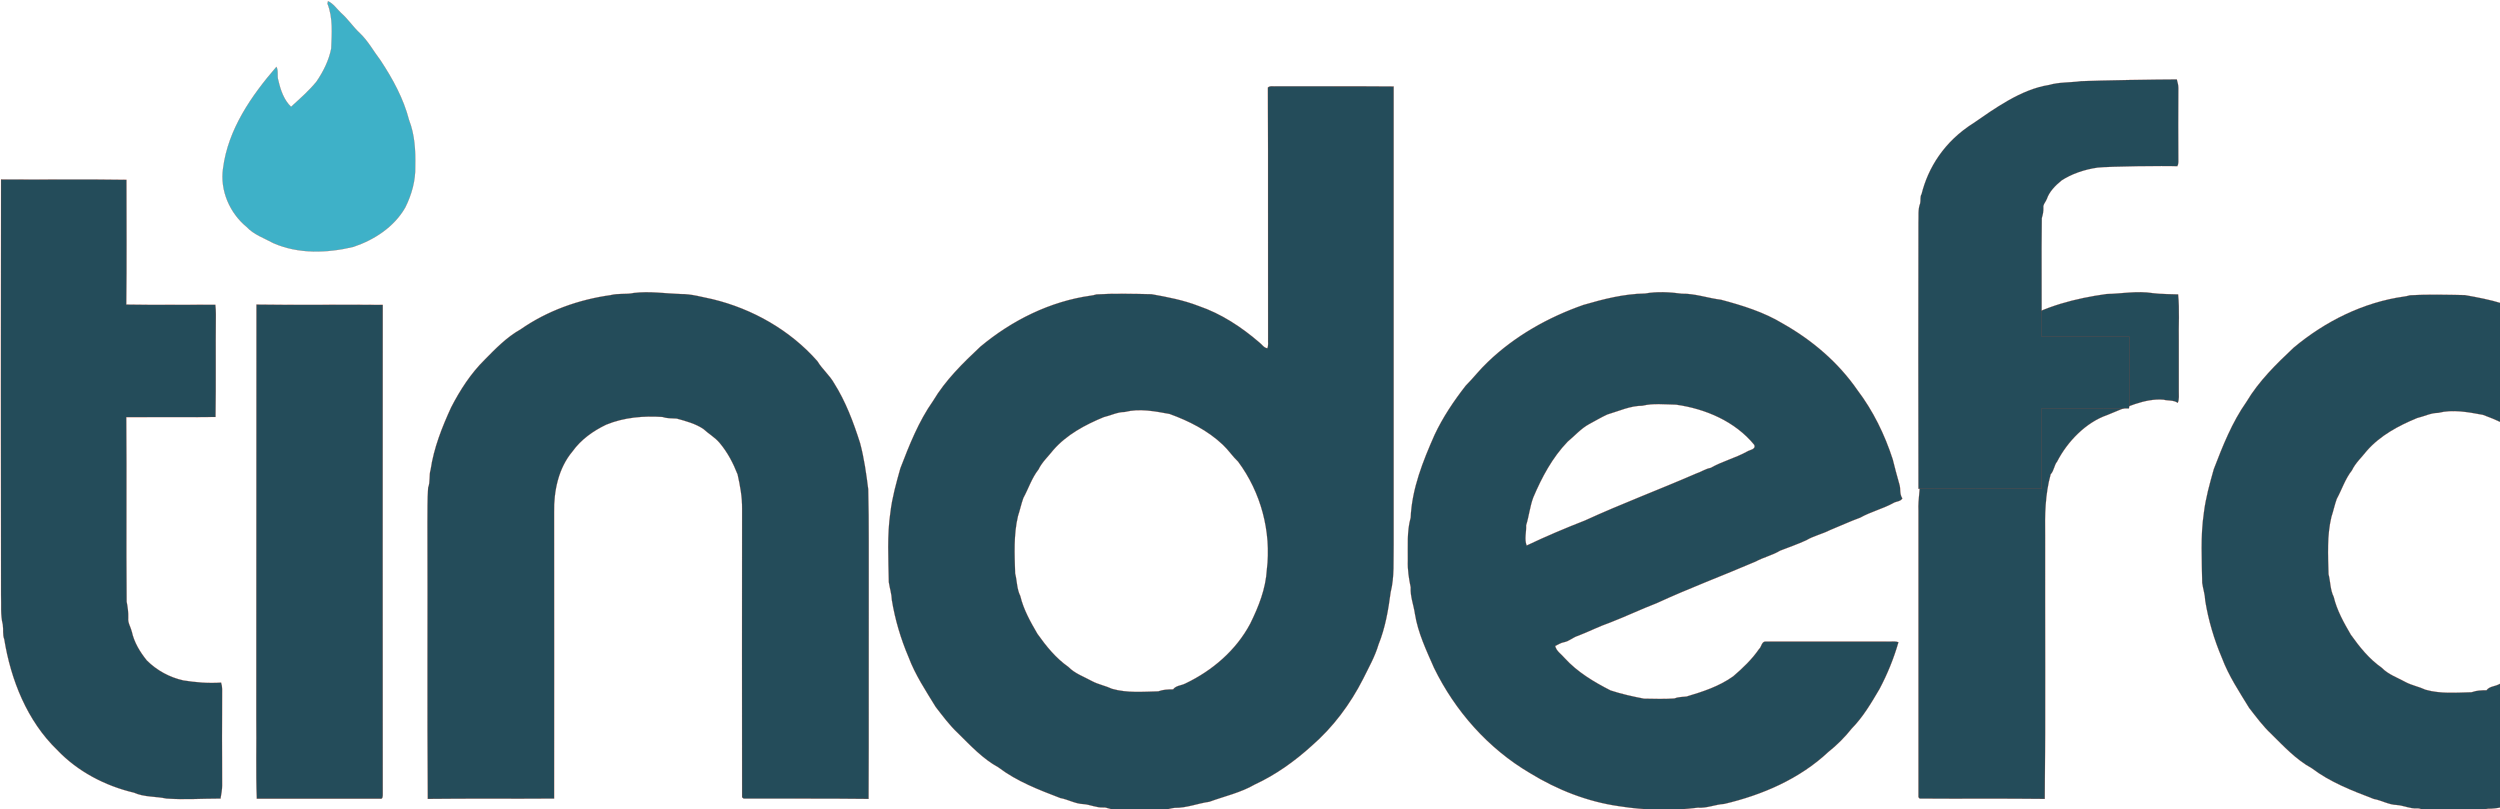 <?xml version="1.0" encoding="UTF-8" standalone="no"?>
<svg
   xmlns:dc="http://purl.org/dc/elements/1.1/"
   xmlns:cc="http://creativecommons.org/ns#"
   xmlns:rdf="http://www.w3.org/1999/02/22-rdf-syntax-ns#"
   xmlns:svg="http://www.w3.org/2000/svg"
   xmlns="http://www.w3.org/2000/svg"
   xmlns:sodipodi="http://sodipodi.sourceforge.net/DTD/sodipodi-0.dtd"
   xmlns:inkscape="http://www.inkscape.org/namespaces/inkscape"
   width="2471.239"
   height="800"
   viewBox="25.278 135.433 1233.996 399.315"
   version="1.1"
   id="svg4"
   sodipodi:docname="TINDEFC.svg"
   inkscape:version="0.92.4 5da689c313, 2019-01-14">
  <defs
     id="defs8" />
  <sodipodi:namedview
     pagecolor="#ffffff"
     bordercolor="#666666"
     borderopacity="1"
     objecttolerance="10"
     gridtolerance="10"
     guidetolerance="10"
     inkscape:pageopacity="0"
     inkscape:pageshadow="2"
     inkscape:window-width="1920"
     inkscape:window-height="1023"
     id="namedview6"
     showgrid="false"
     inkscape:zoom="0.10436896"
     inkscape:cx="3993.9298"
     inkscape:cy="-2616.955"
     inkscape:window-x="0"
     inkscape:window-y="28"
     inkscape:window-maximized="1"
     inkscape:current-layer="svg4" />
  <g
     id="g975"
     transform="matrix(0.994,0,0,0.994,-894.503,-1053.252)">
    <path
       sodipodi:nodetypes="cccccccccccccccccccccccccccccccccccccccccccccccccccccccccscccccccccccccccccccccccccccccccccccccccccccccccccccccccccccccccccccccccccccccccccccccccccccccccccccccccccccccccccccccccccccccccccccccccccccccc"
       style="fill:#244c5a;fill-opacity:1;stroke:#df4723;stroke-width:0.083"
       inkscape:connector-curvature="0"
       id="path2-5"
       d="m 925.838,1284.881 c 20.739,0.177 41.567,-0.177 62.307,0.177 0,20.651 0.176,41.301 -0.089,61.952 14.713,0.266 29.425,0.089 44.226,0.089 0.177,1.595 0.266,3.191 0.266,4.786 -0.177,17.017 0.089,33.945 -0.177,50.962 -14.801,0.177 -29.514,0 -44.315,0.089 0.266,30.577 -0.089,61.066 0.177,91.643 0.532,2.659 0.886,5.318 0.798,8.065 -0.267,2.482 1.24,4.521 1.773,6.824 1.152,5.318 4.077,10.104 7.444,14.27 4.964,4.963 11.345,8.42 18.169,9.926 6.204,0.976 12.408,1.507 18.702,1.063 0.354,1.064 0.532,2.127 0.532,3.279 -0.089,15.953 -0.089,31.907 0,47.771 0,2.216 -0.443,4.431 -0.798,6.558 -8.952,0 -17.902,0.62 -26.855,0 -5.318,-1.152 -10.989,-0.62 -16.13,-2.925 -14.269,-3.368 -27.918,-10.458 -38.111,-21.182 -14.978,-14.446 -23.044,-34.831 -26.323,-55.038 -0.886,-2.216 -0.355,-4.786 -0.71,-7.179 -1.24,-4.875 -0.709,-10.016 -0.886,-14.978 -0.088,-68.688 -0.088,-137.464 9e-4,-206.152 z m 302.758,57.432 c 3.721,-0.975 7.71,-0.266 11.432,-1.063 7.799,-0.975 15.51,0.266 23.221,0.532 5.406,-0.089 10.636,1.507 15.953,2.57 19.764,4.786 38.465,15.333 52.026,30.754 2.393,3.988 6.027,6.913 8.33,10.99 5.761,9.129 9.573,19.321 12.851,29.602 2.039,7.534 3.102,15.333 4.078,23.044 0.443,17.105 0.177,34.3 0.266,51.405 -0.089,34.122 0.089,68.245 -0.089,102.367 -20.739,-0.266 -41.39,-0.089 -62.041,-0.177 -0.177,-0.089 -0.62,-0.443 -0.798,-0.62 -0.089,-47.77 0,-95.543 0,-143.225 0.089,-5.849 -0.975,-11.522 -2.216,-17.105 -2.216,-5.672 -5.052,-11.079 -8.952,-15.688 -2.305,-2.748 -5.495,-4.52 -8.066,-6.913 -3.988,-2.659 -8.686,-3.9 -13.205,-5.141 -2.393,-0.177 -4.786,0 -7.002,-0.798 -9.483,-0.62 -19.144,0.177 -28.007,3.811 -6.471,3.102 -12.498,7.356 -16.751,13.294 -7.002,8.331 -9.306,19.676 -9.129,30.311 0,47.328 0.089,94.745 0,142.073 -20.918,0.177 -41.833,-0.089 -62.75,0.177 -0.354,-45.644 0,-91.377 -0.177,-137.021 0.089,-5.851 -0.089,-11.699 0.355,-17.55 1.152,-2.925 0.354,-6.114 1.24,-8.951 1.595,-10.813 5.672,-21.094 10.192,-30.932 4.431,-8.597 9.749,-16.84 16.662,-23.664 5.407,-5.495 10.99,-11.256 17.815,-15.067 13.207,-9.217 28.805,-14.8 44.759,-17.016 z m 742.715,-0.532 c 7.71,-0.177 15.333,-1.684 23.044,-0.443 4.165,0.532 8.42,0.443 12.585,0.62 0.798,7.711 0.177,15.51 0.354,23.221 v 24.824 c 0,1.95 0.266,3.988 -0.532,5.85 -2.039,-1.506 -4.786,-0.975 -7.09,-1.595 -9.396,-0.797 -19.055,4.072 -27.918,7.617 -10.547,3.634 -19.765,13.115 -24.906,23.13 -1.507,1.861 -1.507,4.52 -3.191,6.293 -2.748,9.927 -2.925,20.296 -2.748,30.488 -0.089,43.606 0.267,87.123 -0.176,130.728 -20.651,-0.266 -41.39,0 -62.13,-0.177 -0.177,-0.177 -0.443,-0.532 -0.62,-0.709 v -142.25 c -0.266,-5.938 1.063,-11.699 0.976,-17.549 1.418,-2.836 1.064,-6.115 1.95,-9.04 4.431,-22.423 16.219,-43.606 34.122,-58.052 3.456,-3.9 8.42,-5.761 12.497,-8.863 13.207,-8.066 28.541,-11.966 43.785,-14.093 z m -918.644,5.229 c 20.916,0.354 41.833,-0.089 62.75,0.177 0,81.096 -0.089,162.102 0,243.111 0,0.798 0,2.393 -1.241,2.127 h -61.331 c -0.533,-13.383 -0.09,-26.855 -0.267,-40.238 0.089,-68.333 0,-136.755 0.089,-205.177 z m 656.301,164.496 c 5.318,-2.038 10.458,-4.697 15.864,-6.558 7.799,-3.013 15.422,-6.647 23.221,-9.661 16.131,-7.444 32.793,-13.648 49.101,-20.651 3.899,-2.127 8.33,-3.102 12.141,-5.406 4.343,-1.684 8.687,-3.192 12.941,-5.141 3.723,-2.216 7.977,-3.102 11.788,-5.051 5.052,-2.039 9.927,-4.343 15.067,-6.204 5.229,-2.926 11.079,-4.343 16.308,-7.18 1.418,-0.975 3.721,-0.709 4.608,-2.393 -1.506,-2.126 -0.709,-4.785 -1.506,-7.09 -1.153,-4.165 -2.305,-8.242 -3.279,-12.319 -3.988,-12.319 -9.749,-24.107 -17.549,-34.388 -9.483,-13.738 -22.512,-24.816 -36.959,-32.97 -9.483,-5.761 -20.119,-9.04 -30.754,-11.876 -6.559,-0.798 -12.851,-3.102 -19.498,-3.013 -6.027,-0.798 -12.231,-1.152 -18.169,-0.089 -10.547,0.177 -20.651,2.748 -30.666,5.672 -17.46,6.115 -34.034,15.421 -47.417,28.273 -3.988,3.722 -7.268,8.065 -11.079,11.876 -5.938,7.622 -11.345,15.687 -15.421,24.373 -5.761,13.029 -11.256,26.677 -11.876,41.124 -1.949,6.913 -1.329,14.181 -1.418,21.271 -0.177,4.52 0.532,8.951 1.418,13.294 -0.266,4.608 1.507,8.863 2.127,13.294 1.507,9.395 5.672,18.079 9.483,26.765 10.458,21.448 26.942,40.06 47.594,52.203 13.56,8.331 28.627,14.269 44.403,16.485 12.851,2.039 26.057,2.393 38.997,0.71 4.431,0.354 8.686,-1.596 13.117,-1.862 18.878,-4.431 37.402,-12.408 51.671,-25.791 4.255,-3.368 8.243,-7.356 11.611,-11.611 5.671,-5.761 9.749,-12.762 13.826,-19.675 3.9,-7.357 7.09,-15.156 9.396,-23.221 -1.241,-0.533 -2.659,-0.354 -3.9,-0.354 -20.739,0.09 -41.39,-0.089 -62.129,0 -1.95,0 -1.95,2.659 -3.192,3.722 -3.545,5.141 -8.065,9.483 -12.851,13.56 -6.913,4.964 -15.067,7.623 -23.132,10.015 -2.127,0.267 -4.166,0.177 -6.115,0.976 -4.963,0.354 -10.015,0.177 -15.067,0.089 -5.584,-1.063 -11.167,-2.304 -16.574,-4.077 -8.33,-4.254 -16.485,-9.129 -22.777,-16.043 -1.596,-1.949 -4.166,-3.456 -4.698,-6.027 1.419,-0.62 2.748,-1.595 4.343,-1.861 2.57,-0.443 4.519,-2.482 7.002,-3.191 z m -25.526,-44.846 c -1.24,-3.102 -0.089,-6.736 -0.266,-10.015 1.419,-4.521 1.862,-9.306 3.545,-13.827 4.254,-10.015 9.483,-19.852 17.105,-27.741 3.545,-2.925 6.559,-6.47 10.636,-8.686 3.013,-1.595 5.938,-3.368 9.04,-4.786 5.761,-1.683 11.345,-4.342 17.372,-4.342 5.494,-1.329 11.167,-0.62 16.75,-0.533 14.624,2.039 29.337,8.331 38.82,19.942 0.976,2.305 -2.304,2.482 -3.634,3.369 -5.761,3.191 -12.231,4.785 -17.992,8.065 -2.57,0.443 -4.786,2.038 -7.268,2.836 -18.346,7.977 -37.047,14.977 -55.216,23.309 -9.748,3.811 -19.409,7.888 -28.893,12.408 z m -66.029,-227.955 c -19.409,-0.177 -38.82,0 -58.229,-0.089 -1.419,0.177 -3.102,-0.443 -4.255,0.62 0.177,41.656 0,83.4 0.089,125.056 -0.089,1.507 0.266,3.013 -0.355,4.431 -1.772,-0.266 -2.659,-1.95 -3.988,-2.925 -8.951,-7.711 -18.966,-14.269 -30.134,-18.08 -7.534,-2.925 -15.421,-4.431 -23.397,-5.85 -9.04,-0.177 -18.169,-0.443 -27.299,0.089 -0.975,0.266 -1.861,0.532 -2.835,0.62 -20.296,2.836 -39.264,12.319 -54.862,25.348 -8.686,8.154 -17.371,16.662 -23.487,26.943 -7.179,10.192 -11.788,21.892 -16.219,33.413 -2.038,7.268 -4.078,14.447 -4.964,21.892 -1.684,11.433 -0.975,23.132 -0.798,34.654 0.443,3.013 1.418,5.85 1.507,8.863 1.595,9.749 4.431,19.321 8.33,28.45 3.279,8.774 8.597,16.751 13.472,24.728 3.457,4.431 6.824,9.04 10.99,12.94 6.204,6.115 12.319,12.763 20.118,17.017 9.217,7.002 20.119,11.168 30.754,15.244 3.9,0.709 7.534,2.925 11.522,3.013 3.368,0.266 6.47,1.861 9.839,1.683 1.773,-0.177 3.368,1.064 5.228,0.886 8.597,0.266 17.283,0.266 25.88,0 1.418,0 2.836,-0.62 4.343,-0.709 5.937,0.089 11.432,-2.216 17.193,-3.013 7.534,-2.748 15.6,-4.52 22.601,-8.596 10.37,-4.786 19.764,-11.522 28.184,-19.145 10.636,-9.217 19.233,-20.738 25.614,-33.325 2.748,-5.584 5.849,-10.99 7.622,-17.017 3.369,-8.331 4.875,-17.194 6.028,-25.968 1.949,-7.711 1.329,-15.776 1.506,-23.753 0,-75.777 0,-151.555 0,-227.422 z m -63.015,240.009 c -0.532,9.396 -4.077,18.346 -8.242,26.766 -7.002,13.206 -18.79,23.309 -32.173,29.691 -2.039,1.064 -4.698,0.976 -6.115,2.925 -2.482,0 -4.963,0.09 -7.356,0.976 -7.623,0.177 -15.51,0.886 -22.955,-1.241 -3.191,-1.507 -6.736,-2.126 -9.927,-3.811 -3.988,-2.216 -8.508,-3.723 -11.788,-7.09 -6.204,-4.343 -10.989,-10.281 -15.333,-16.396 -3.457,-5.938 -6.913,-12.054 -8.508,-18.789 -1.773,-3.545 -1.596,-7.534 -2.57,-11.256 -0.266,-9.482 -0.798,-19.232 1.418,-28.45 0.976,-2.925 1.596,-6.027 2.659,-8.952 2.57,-4.698 4.166,-9.927 7.534,-14.181 1.773,-3.722 4.875,-6.471 7.357,-9.661 6.647,-7.622 15.776,-12.497 24.993,-16.308 3.457,-0.797 6.824,-2.569 10.459,-2.569 7.356,-1.862 14.977,-0.354 22.246,0.975 9.572,3.457 19.055,8.243 26.5,15.333 2.748,2.57 4.785,5.761 7.534,8.331 11.344,15.242 16.572,34.83 14.268,53.708 z" />
    <path
       sodipodi:nodetypes="cccccccccccccccccccccccc"
       id="path2-3-3"
       d="m 1877.974,1438.51 c 20.371,-0.114 40.828,0.114 61.2,-0.114 0,-13.239 0.173,-26.479 -0.089,-39.718 14.452,-0.17 28.902,-0.057 43.44,-0.057 0.174,-1.023 0.261,-2.046 0.261,-3.068 -0.174,-10.91 0.088,-21.762 -0.174,-32.672 -14.538,-0.114 -28.989,0 -43.527,-0.057 0.261,-19.603 -0.088,-39.15 0.174,-58.753 0.522,-1.705 0.871,-3.409 0.784,-5.171 -0.262,-1.592 1.218,-2.898 1.741,-4.375 1.132,-3.409 4.005,-6.478 7.312,-9.149 4.876,-3.182 11.143,-5.398 17.846,-6.363 6.094,-0.626 33.431,-0.966 39.612,-0.682 0.347,-0.682 0.522,-1.364 0.522,-2.102 -0.087,-10.228 -0.087,-26.651 0,-36.822 0,-1.421 -0.435,-2.841 -0.783,-4.204 -8.793,0 -38.827,0.487 -47.621,0.885 -5.223,0.739 -10.794,0.398 -15.844,1.875 -14.016,2.159 -27.422,12.016 -37.433,18.891 -14.712,9.261 -22.634,22.33 -25.855,35.285 -0.87,1.421 -0.348,3.068 -0.697,4.603 -1.218,3.125 -0.696,6.421 -0.871,9.603 -0.087,44.036 -0.087,88.129 0,132.165 z"
       style="fill:#244c5a;fill-opacity:1;stroke:#df4723;stroke-width:0.066"
       inkscape:connector-curvature="0" />
    <path
       inkscape:connector-curvature="0"
       id="path2-6-5"
       d="m 2135.74,1342.092 c -4.553,-0.022 -9.118,0.045 -13.683,0.31 -0.975,0.266 -1.861,0.531 -2.835,0.62 -20.296,2.836 -39.265,12.319 -54.863,25.348 -8.686,8.154 -17.371,16.663 -23.486,26.944 -7.179,10.192 -11.788,21.891 -16.219,33.413 -2.038,7.268 -4.077,14.447 -4.964,21.892 -1.684,11.433 -0.976,23.132 -0.798,34.654 0.443,3.013 1.418,5.85 1.507,8.863 1.595,9.749 4.431,19.321 8.33,28.45 3.279,8.774 8.597,16.752 13.472,24.728 3.457,4.431 6.825,9.04 10.991,12.94 6.204,6.115 12.318,12.763 20.118,17.017 9.217,7.002 20.119,11.168 30.754,15.244 3.9,0.709 7.534,2.925 11.522,3.014 3.368,0.266 6.469,1.86 9.838,1.682 1.772,-0.177 3.368,1.064 5.228,0.887 8.597,0.266 17.283,0.266 25.88,0 1.418,0 2.836,-0.621 4.343,-0.709 2.317,0.034 4.566,-0.299 6.79,-0.761 v -61.746 c -0.489,0.246 -0.977,0.497 -1.471,0.733 -2.039,1.063 -4.698,0.976 -6.115,2.925 -2.482,0 -4.963,0.09 -7.356,0.976 -7.623,0.177 -15.511,0.886 -22.956,-1.241 -3.191,-1.507 -6.736,-2.126 -9.926,-3.811 -3.989,-2.216 -8.508,-3.723 -11.787,-7.09 -6.204,-4.343 -10.99,-10.281 -15.334,-16.397 -3.457,-5.938 -6.912,-12.054 -8.508,-18.789 -1.773,-3.545 -1.596,-7.533 -2.57,-11.256 -0.266,-9.482 -0.798,-19.232 1.417,-28.45 0.976,-2.925 1.597,-6.028 2.659,-8.952 2.57,-4.698 4.166,-9.925 7.534,-14.18 1.772,-3.723 4.874,-6.472 7.356,-9.662 6.647,-7.622 15.776,-12.496 24.993,-16.308 3.457,-0.797 6.824,-2.569 10.459,-2.569 7.356,-1.862 14.978,-0.354 22.246,0.975 3.153,1.139 6.294,2.425 9.357,3.887 v -59.266 c -5.967,-1.833 -12.111,-2.991 -18.31,-4.093 -4.52,-0.089 -9.062,-0.2 -13.615,-0.222 z"
       style="fill:#244c5a;fill-opacity:1;stroke:#df4723;stroke-width:0.083" />
    <path
       sodipodi:nodetypes="cccccccccccccccccc"
       style="fill:#3eb1c8;fill-opacity:1;stroke:#df4723;stroke-width:0.083"
       inkscape:connector-curvature="0"
       id="path2-7-6"
       d="m 1088.207,1196.341 c 2.659,1.241 4.343,3.811 6.47,5.85 3.457,3.013 6.028,7.002 9.396,10.104 4.166,3.988 6.824,9.04 10.281,13.56 6.027,9.129 11.345,18.878 14.092,29.514 2.836,7.268 3.279,15.156 3.102,22.955 0.177,7.09 -1.773,14.092 -4.964,20.473 -5.494,9.661 -15.421,16.131 -25.791,19.587 -12.94,3.102 -27.209,3.634 -39.706,-1.861 -4.521,-2.482 -9.661,-4.166 -13.294,-8.065 -8.42,-6.913 -13.294,-18.169 -11.699,-29.07 2.482,-19.41 14.092,-36.072 26.5,-50.43 1.152,2.127 0.176,4.609 0.975,6.824 1.064,4.697 2.748,9.661 6.293,13.028 4.343,-3.988 8.953,-7.977 12.675,-12.585 3.368,-4.963 6.114,-10.458 7.267,-16.308 0.267,-7.445 0.976,-15.244 -1.861,-22.335 z" />
  </g>
  <g
     id="g981"
     transform="translate(0,-53.929)">
    <path
       sodipodi:nodetypes="cccccccccccccccccccccccccccccccccccccccccccccccccccccccccscccccccccccccccccccccccccccccccccccccccccccccccccccccccccccccccccccccccccccccccccccccccccccccccccccccccccccccccccccccccccccccccccccccccccccccc"
       style="fill:#3eb1c8;fill-opacity:1;stroke:#df4723;stroke-width:0.083"
       inkscape:connector-curvature="0"
       id="path2-2"
       d="m 1044.611,2280.461 c 20.739,0.177 41.567,-0.177 62.307,0.177 0,20.651 0.176,41.301 -0.09,61.952 14.713,0.266 29.425,0.089 44.226,0.089 0.177,1.595 0.266,3.191 0.266,4.786 -0.177,17.017 0.089,33.945 -0.177,50.962 -14.801,0.177 -29.514,0 -44.315,0.089 0.266,30.577 -0.089,61.066 0.177,91.643 0.532,2.659 0.886,5.318 0.798,8.065 -0.267,2.482 1.24,4.521 1.773,6.824 1.152,5.318 4.077,10.104 7.444,14.27 4.964,4.963 11.345,8.42 18.169,9.926 6.204,0.976 12.408,1.507 18.702,1.064 0.354,1.064 0.532,2.127 0.532,3.279 -0.089,15.953 -0.089,31.907 0,47.771 0,2.216 -0.443,4.431 -0.798,6.558 -8.952,0 -17.902,0.62 -26.855,0 -5.318,-1.152 -10.989,-0.621 -16.131,-2.925 -14.269,-3.368 -27.918,-10.458 -38.111,-21.182 -14.978,-14.446 -23.044,-34.831 -26.323,-55.038 -0.886,-2.216 -0.354,-4.786 -0.71,-7.179 -1.24,-4.875 -0.709,-10.016 -0.886,-14.978 -0.088,-68.688 -0.088,-137.464 8e-4,-206.152 z m 302.758,57.432 c 3.721,-0.975 7.71,-0.266 11.432,-1.064 7.799,-0.975 15.51,0.266 23.221,0.532 5.406,-0.089 10.636,1.507 15.953,2.57 19.764,4.786 38.465,15.333 52.026,30.754 2.393,3.988 6.027,6.913 8.33,10.99 5.761,9.129 9.573,19.321 12.851,29.602 2.039,7.534 3.102,15.333 4.078,23.044 0.443,17.105 0.177,34.3 0.266,51.405 -0.089,34.122 0.089,68.245 -0.089,102.367 -20.739,-0.266 -41.39,-0.089 -62.041,-0.177 -0.177,-0.089 -0.62,-0.443 -0.798,-0.62 -0.089,-47.77 0,-95.543 0,-143.225 0.089,-5.85 -0.975,-11.522 -2.216,-17.105 -2.216,-5.672 -5.052,-11.079 -8.952,-15.687 -2.305,-2.748 -5.495,-4.52 -8.066,-6.913 -3.988,-2.659 -8.686,-3.9 -13.205,-5.141 -2.393,-0.177 -4.786,0 -7.002,-0.798 -9.483,-0.62 -19.144,0.177 -28.007,3.811 -6.471,3.102 -12.498,7.356 -16.751,13.294 -7.002,8.331 -9.306,19.676 -9.129,30.311 0,47.328 0.089,94.745 0,142.073 -20.918,0.177 -41.833,-0.089 -62.75,0.177 -0.354,-45.644 0,-91.377 -0.177,-137.021 0.089,-5.85 -0.089,-11.699 0.354,-17.549 1.152,-2.925 0.354,-6.115 1.24,-8.952 1.595,-10.813 5.672,-21.094 10.192,-30.932 4.431,-8.597 9.749,-16.84 16.662,-23.664 5.407,-5.495 10.99,-11.256 17.815,-15.067 13.207,-9.217 28.805,-14.8 44.759,-17.016 z m 742.715,-0.532 c 7.71,-0.177 15.333,-1.684 23.044,-0.443 4.165,0.532 8.42,0.443 12.585,0.62 0.798,7.711 0.177,15.51 0.354,23.221 v 24.824 c 0,1.95 0.266,3.988 -0.532,5.849 -2.039,-1.506 -4.786,-0.975 -7.09,-1.595 -9.396,-0.797 -19.055,4.072 -27.918,7.617 -10.547,3.634 -19.765,13.115 -24.906,23.13 -1.507,1.861 -1.507,4.52 -3.191,6.293 -2.748,9.927 -2.925,20.296 -2.748,30.488 -0.089,43.606 0.267,87.123 -0.176,130.728 -20.651,-0.266 -41.39,0 -62.13,-0.177 -0.177,-0.177 -0.443,-0.532 -0.62,-0.709 v -142.25 c -0.266,-5.938 1.063,-11.699 0.976,-17.549 1.418,-2.836 1.063,-6.115 1.95,-9.04 4.431,-22.423 16.219,-43.606 34.122,-58.052 3.456,-3.9 8.42,-5.761 12.497,-8.863 13.207,-8.066 28.541,-11.966 43.785,-14.093 z m -918.644,5.229 c 20.916,0.355 41.833,-0.089 62.75,0.177 0,81.096 -0.089,162.102 0,243.111 0,0.798 0,2.393 -1.241,2.127 h -61.331 c -0.533,-13.383 -0.09,-26.855 -0.267,-40.238 0.089,-68.333 0,-136.755 0.089,-205.177 z m 656.301,164.496 c 5.318,-2.038 10.458,-4.697 15.864,-6.558 7.799,-3.013 15.421,-6.647 23.221,-9.661 16.131,-7.444 32.793,-13.648 49.101,-20.651 3.899,-2.127 8.33,-3.102 12.141,-5.406 4.343,-1.684 8.687,-3.192 12.941,-5.141 3.722,-2.216 7.977,-3.102 11.788,-5.051 5.052,-2.039 9.927,-4.343 15.067,-6.204 5.229,-2.926 11.079,-4.343 16.308,-7.18 1.418,-0.975 3.722,-0.709 4.608,-2.393 -1.506,-2.126 -0.709,-4.785 -1.506,-7.09 -1.153,-4.165 -2.305,-8.243 -3.279,-12.319 -3.988,-12.319 -9.749,-24.107 -17.549,-34.388 -9.483,-13.738 -22.512,-24.816 -36.958,-32.97 -9.483,-5.761 -20.119,-9.04 -30.754,-11.876 -6.559,-0.798 -12.851,-3.102 -19.498,-3.013 -6.027,-0.798 -12.231,-1.152 -18.169,-0.089 -10.547,0.177 -20.651,2.748 -30.666,5.672 -17.46,6.115 -34.034,15.421 -47.417,28.273 -3.988,3.723 -7.268,8.065 -11.079,11.876 -5.938,7.622 -11.345,15.687 -15.421,24.373 -5.761,13.028 -11.256,26.677 -11.876,41.124 -1.949,6.913 -1.329,14.181 -1.418,21.271 -0.177,4.52 0.532,8.952 1.418,13.294 -0.266,4.608 1.507,8.863 2.127,13.294 1.507,9.395 5.672,18.079 9.483,26.765 10.458,21.448 26.942,40.06 47.594,52.203 13.56,8.331 28.627,14.269 44.403,16.485 12.851,2.039 26.057,2.393 38.997,0.71 4.431,0.354 8.686,-1.596 13.117,-1.862 18.878,-4.431 37.402,-12.408 51.671,-25.791 4.255,-3.368 8.243,-7.356 11.611,-11.611 5.671,-5.761 9.749,-12.762 13.826,-19.675 3.9,-7.357 7.09,-15.156 9.396,-23.221 -1.241,-0.533 -2.659,-0.354 -3.9,-0.354 -20.739,0.09 -41.39,-0.089 -62.129,0 -1.95,0 -1.95,2.659 -3.192,3.722 -3.545,5.141 -8.065,9.483 -12.851,13.56 -6.913,4.964 -15.067,7.623 -23.132,10.015 -2.127,0.267 -4.166,0.177 -6.115,0.976 -4.963,0.354 -10.015,0.177 -15.067,0.089 -5.584,-1.064 -11.167,-2.304 -16.574,-4.077 -8.33,-4.254 -16.485,-9.129 -22.777,-16.043 -1.596,-1.949 -4.166,-3.456 -4.698,-6.027 1.419,-0.62 2.748,-1.595 4.343,-1.861 2.57,-0.443 4.519,-2.482 7.002,-3.191 z m -25.526,-44.846 c -1.24,-3.102 -0.089,-6.736 -0.266,-10.015 1.419,-4.521 1.862,-9.306 3.545,-13.827 4.254,-10.015 9.483,-19.852 17.105,-27.741 3.545,-2.925 6.559,-6.47 10.636,-8.686 3.013,-1.595 5.938,-3.368 9.04,-4.786 5.761,-1.683 11.345,-4.342 17.372,-4.342 5.494,-1.329 11.167,-0.62 16.75,-0.533 14.624,2.039 29.337,8.331 38.82,19.942 0.976,2.305 -2.304,2.482 -3.634,3.369 -5.761,3.191 -12.231,4.785 -17.992,8.065 -2.57,0.443 -4.786,2.038 -7.268,2.836 -18.346,7.977 -37.047,14.977 -55.216,23.31 -9.748,3.811 -19.409,7.888 -28.893,12.408 z m -66.029,-227.955 c -19.409,-0.177 -38.82,0 -58.229,-0.089 -1.419,0.177 -3.102,-0.443 -4.255,0.62 0.177,41.656 0,83.4 0.09,125.056 -0.09,1.507 0.266,3.013 -0.354,4.431 -1.773,-0.266 -2.659,-1.95 -3.988,-2.925 -8.951,-7.711 -18.966,-14.269 -30.134,-18.08 -7.534,-2.925 -15.421,-4.431 -23.397,-5.849 -9.04,-0.177 -18.169,-0.443 -27.299,0.089 -0.975,0.266 -1.861,0.532 -2.835,0.62 -20.296,2.836 -39.264,12.319 -54.862,25.348 -8.686,8.154 -17.371,16.662 -23.487,26.943 -7.179,10.192 -11.788,21.891 -16.219,33.413 -2.038,7.268 -4.078,14.447 -4.964,21.891 -1.684,11.433 -0.975,23.132 -0.798,34.654 0.443,3.013 1.418,5.849 1.507,8.863 1.595,9.749 4.431,19.321 8.33,28.45 3.279,8.774 8.597,16.751 13.472,24.728 3.457,4.431 6.824,9.04 10.99,12.94 6.204,6.115 12.319,12.763 20.118,17.017 9.217,7.002 20.119,11.168 30.754,15.244 3.9,0.709 7.534,2.925 11.522,3.013 3.368,0.266 6.47,1.861 9.839,1.683 1.773,-0.177 3.368,1.063 5.228,0.886 8.597,0.266 17.283,0.266 25.88,0 1.418,0 2.836,-0.62 4.343,-0.709 5.937,0.089 11.432,-2.216 17.193,-3.013 7.534,-2.748 15.6,-4.52 22.601,-8.596 10.37,-4.786 19.764,-11.522 28.184,-19.145 10.636,-9.216 19.233,-20.738 25.614,-33.325 2.747,-5.584 5.849,-10.99 7.622,-17.017 3.369,-8.331 4.875,-17.194 6.028,-25.968 1.949,-7.711 1.329,-15.776 1.506,-23.753 0,-75.777 0,-151.555 0,-227.422 z m -63.015,240.009 c -0.532,9.396 -4.077,18.346 -8.242,26.766 -7.002,13.206 -18.79,23.31 -32.173,29.691 -2.039,1.064 -4.698,0.976 -6.115,2.925 -2.482,0 -4.963,0.09 -7.356,0.976 -7.623,0.177 -15.51,0.886 -22.955,-1.241 -3.191,-1.507 -6.736,-2.126 -9.927,-3.811 -3.988,-2.216 -8.508,-3.722 -11.788,-7.09 -6.204,-4.343 -10.989,-10.281 -15.333,-16.396 -3.457,-5.938 -6.913,-12.054 -8.508,-18.789 -1.773,-3.545 -1.596,-7.534 -2.57,-11.256 -0.266,-9.482 -0.798,-19.232 1.418,-28.45 0.976,-2.925 1.596,-6.027 2.659,-8.951 2.57,-4.698 4.166,-9.927 7.534,-14.181 1.773,-3.723 4.875,-6.471 7.357,-9.661 6.647,-7.622 15.776,-12.497 24.992,-16.308 3.457,-0.797 6.824,-2.569 10.459,-2.569 7.356,-1.862 14.977,-0.355 22.246,0.975 9.572,3.457 19.055,8.242 26.5,15.333 2.748,2.57 4.785,5.761 7.534,8.331 11.344,15.242 16.572,34.83 14.268,53.708 z" />
    <path
       sodipodi:nodetypes="cccccccccccccccccccccccc"
       id="path2-3-9"
       d="m 1996.747,2434.09 c 20.371,-0.114 40.828,0.114 61.2,-0.114 0,-13.239 0.173,-26.479 -0.089,-39.718 14.452,-0.171 28.902,-0.057 43.44,-0.057 0.174,-1.023 0.261,-2.046 0.261,-3.068 -0.174,-10.91 0.088,-21.762 -0.174,-32.672 -14.538,-0.114 -28.989,0 -43.527,-0.057 0.261,-19.603 -0.088,-39.15 0.174,-58.753 0.522,-1.705 0.871,-3.409 0.784,-5.171 -0.262,-1.591 1.218,-2.898 1.741,-4.375 1.132,-3.409 4.005,-6.478 7.312,-9.149 4.876,-3.182 11.143,-5.398 17.846,-6.363 6.094,-0.626 33.431,-0.966 39.612,-0.682 0.347,-0.682 0.522,-1.364 0.522,-2.102 -0.087,-10.228 -0.087,-26.651 0,-36.822 0,-1.421 -0.435,-2.841 -0.783,-4.204 -8.793,0 -38.827,0.487 -47.621,0.885 -5.223,0.739 -10.794,0.398 -15.844,1.875 -14.016,2.159 -27.422,12.016 -37.433,18.891 -14.712,9.261 -22.634,22.33 -25.855,35.285 -0.87,1.421 -0.348,3.068 -0.697,4.603 -1.218,3.125 -0.696,6.421 -0.871,9.603 -0.087,44.036 -0.087,88.129 0,132.166 z"
       style="fill:#3eb1c8;fill-opacity:1;stroke:#df4723;stroke-width:0.066"
       inkscape:connector-curvature="0" />
    <path
       inkscape:connector-curvature="0"
       id="path2-6-1"
       d="m 2254.514,2337.672 c -4.553,-0.022 -9.118,0.045 -13.683,0.31 -0.975,0.266 -1.861,0.531 -2.835,0.62 -20.296,2.836 -39.265,12.32 -54.863,25.348 -8.686,8.154 -17.371,16.663 -23.486,26.944 -7.179,10.192 -11.788,21.891 -16.219,33.413 -2.038,7.268 -4.077,14.447 -4.964,21.892 -1.684,11.433 -0.976,23.132 -0.798,34.654 0.443,3.013 1.418,5.85 1.507,8.863 1.595,9.749 4.431,19.321 8.33,28.45 3.279,8.774 8.597,16.752 13.472,24.728 3.457,4.431 6.825,9.04 10.991,12.94 6.204,6.115 12.318,12.763 20.118,17.017 9.217,7.002 20.119,11.168 30.754,15.244 3.9,0.709 7.534,2.925 11.522,3.014 3.368,0.266 6.469,1.86 9.838,1.682 1.772,-0.177 3.368,1.064 5.228,0.887 8.597,0.266 17.283,0.266 25.88,0 1.418,0 2.836,-0.621 4.343,-0.709 2.317,0.034 4.566,-0.299 6.79,-0.761 v -61.745 c -0.489,0.246 -0.977,0.497 -1.471,0.733 -2.039,1.064 -4.698,0.976 -6.115,2.925 -2.482,0 -4.963,0.09 -7.356,0.976 -7.623,0.177 -15.511,0.886 -22.956,-1.241 -3.191,-1.507 -6.736,-2.126 -9.926,-3.811 -3.989,-2.216 -8.508,-3.723 -11.787,-7.09 -6.204,-4.343 -10.99,-10.281 -15.334,-16.397 -3.457,-5.938 -6.913,-12.054 -8.508,-18.789 -1.773,-3.545 -1.596,-7.533 -2.57,-11.256 -0.266,-9.482 -0.798,-19.232 1.417,-28.45 0.976,-2.925 1.597,-6.027 2.659,-8.952 2.57,-4.698 4.166,-9.926 7.534,-14.18 1.772,-3.723 4.874,-6.472 7.356,-9.662 6.647,-7.622 15.776,-12.496 24.993,-16.308 3.457,-0.797 6.824,-2.569 10.459,-2.569 7.356,-1.862 14.978,-0.354 22.246,0.975 3.153,1.139 6.294,2.425 9.357,3.886 v -59.266 c -5.967,-1.833 -12.111,-2.991 -18.31,-4.093 -4.52,-0.089 -9.062,-0.2 -13.615,-0.222 z"
       style="fill:#3eb1c8;fill-opacity:1;stroke:#df4723;stroke-width:0.083" />
    <path
       sodipodi:nodetypes="cccccccccccccccccc"
       style="fill:#244c5a;fill-opacity:1;stroke:#df4723;stroke-width:0.083"
       inkscape:connector-curvature="0"
       id="path2-7-2"
       d="m 1206.981,2191.921 c 2.659,1.241 4.343,3.811 6.47,5.849 3.457,3.013 6.028,7.002 9.396,10.104 4.165,3.988 6.824,9.04 10.281,13.56 6.027,9.129 11.345,18.878 14.092,29.514 2.836,7.268 3.279,15.156 3.102,22.955 0.177,7.09 -1.773,14.092 -4.964,20.473 -5.494,9.661 -15.421,16.131 -25.791,19.587 -12.94,3.102 -27.209,3.634 -39.706,-1.861 -4.521,-2.482 -9.661,-4.166 -13.294,-8.065 -8.42,-6.913 -13.294,-18.169 -11.699,-29.07 2.482,-19.41 14.092,-36.072 26.5,-50.43 1.152,2.127 0.176,4.609 0.975,6.824 1.064,4.697 2.748,9.661 6.293,13.028 4.343,-3.988 8.953,-7.977 12.675,-12.585 3.368,-4.963 6.115,-10.458 7.267,-16.308 0.267,-7.445 0.976,-15.244 -1.861,-22.335 z" />
  </g>
  <g
     id="g942"
     transform="translate(2550.087,-407.975)">
    <path
       sodipodi:nodetypes="cccccccccccccccccccccccccccccccccccccccccccccccccccccccccscccccccccccccccccccccccccccccccccccccccccccccccccccccccccccccccccccccccccccccccccccccccccccccccccccccccccccccccccccccccccccccccccccccccccccccc"
       style="fill:#3eb1c8;fill-opacity:1;stroke:#df4723;stroke-width:0.083"
       inkscape:connector-curvature="0"
       id="path2-70"
       d="m 74.248,1660.397 c 20.739,0.177 41.567,-0.177 62.307,0.177 0,20.651 0.176,41.301 -0.089,61.952 14.713,0.266 29.425,0.089 44.226,0.089 0.177,1.595 0.266,3.191 0.266,4.786 -0.177,17.017 0.089,33.945 -0.177,50.962 -14.801,0.177 -29.514,0 -44.315,0.089 0.266,30.577 -0.089,61.066 0.177,91.643 0.532,2.659 0.886,5.318 0.798,8.065 -0.267,2.482 1.24,4.521 1.773,6.824 1.152,5.318 4.077,10.104 7.444,14.27 4.964,4.963 11.345,8.42 18.169,9.926 6.204,0.976 12.408,1.507 18.702,1.063 0.354,1.064 0.532,2.127 0.532,3.279 -0.089,15.953 -0.089,31.907 0,47.771 0,2.216 -0.443,4.431 -0.798,6.558 -8.952,0 -17.902,0.62 -26.855,0 -5.318,-1.152 -10.989,-0.62 -16.131,-2.925 -14.269,-3.368 -27.918,-10.458 -38.111,-21.182 -14.978,-14.446 -23.044,-34.831 -26.323,-55.038 -0.886,-2.216 -0.355,-4.786 -0.71,-7.179 -1.24,-4.875 -0.709,-10.016 -0.886,-14.978 -0.088,-68.688 -0.088,-137.464 8.86e-4,-206.152 z m 302.758,57.432 c 3.722,-0.975 7.71,-0.266 11.432,-1.063 7.799,-0.975 15.51,0.266 23.221,0.532 5.406,-0.089 10.636,1.507 15.953,2.57 19.764,4.786 38.465,15.333 52.026,30.754 2.393,3.988 6.027,6.913 8.33,10.99 5.761,9.129 9.573,19.321 12.851,29.602 2.039,7.534 3.102,15.333 4.078,23.044 0.443,17.105 0.177,34.3 0.266,51.405 -0.089,34.122 0.089,68.245 -0.089,102.367 -20.739,-0.266 -41.39,-0.089 -62.041,-0.177 -0.177,-0.089 -0.62,-0.443 -0.798,-0.62 -0.089,-47.77 0,-95.543 0,-143.225 0.089,-5.849 -0.975,-11.522 -2.216,-17.105 -2.216,-5.672 -5.052,-11.079 -8.952,-15.687 -2.305,-2.748 -5.495,-4.52 -8.066,-6.913 -3.988,-2.659 -8.686,-3.9 -13.205,-5.141 -2.393,-0.177 -4.786,0 -7.002,-0.798 -9.483,-0.62 -19.144,0.177 -28.007,3.811 -6.471,3.102 -12.498,7.356 -16.751,13.294 -7.002,8.331 -9.306,19.676 -9.129,30.311 0,47.328 0.089,94.745 0,142.073 -20.917,0.177 -41.833,-0.089 -62.75,0.177 -0.355,-45.644 0,-91.377 -0.177,-137.021 0.089,-5.851 -0.089,-11.699 0.355,-17.55 1.152,-2.925 0.354,-6.114 1.24,-8.951 1.595,-10.813 5.672,-21.094 10.192,-30.932 4.431,-8.597 9.749,-16.84 16.662,-23.664 5.407,-5.495 10.99,-11.256 17.815,-15.067 13.207,-9.217 28.805,-14.8 44.759,-17.016 z m 742.715,-0.532 c 7.71,-0.177 15.333,-1.684 23.044,-0.443 4.165,0.532 8.42,0.443 12.585,0.62 0.798,7.711 0.177,15.51 0.354,23.221 v 24.824 c 0,1.95 0.266,3.988 -0.532,5.85 -2.039,-1.506 -4.786,-0.975 -7.09,-1.595 -9.396,-0.797 -19.055,4.072 -27.918,7.617 -10.547,3.634 -19.765,13.115 -24.906,23.13 -1.507,1.861 -1.507,4.52 -3.191,6.293 -2.748,9.927 -2.925,20.296 -2.748,30.488 -0.089,43.606 0.267,87.123 -0.176,130.728 -20.651,-0.266 -41.39,0 -62.13,-0.177 -0.177,-0.177 -0.443,-0.532 -0.62,-0.709 V 1824.894 c -0.266,-5.938 1.064,-11.699 0.976,-17.549 1.418,-2.836 1.064,-6.115 1.95,-9.04 4.431,-22.423 16.219,-43.606 34.122,-58.052 3.456,-3.9 8.42,-5.761 12.497,-8.863 13.207,-8.066 28.541,-11.966 43.785,-14.093 z m -918.644,5.229 c 20.917,0.354 41.833,-0.089 62.75,0.177 0,81.096 -0.089,162.102 0,243.111 0,0.798 0,2.393 -1.241,2.127 h -61.331 c -0.533,-13.383 -0.089,-26.855 -0.267,-40.238 0.089,-68.333 0,-136.755 0.089,-205.177 z m 656.301,164.496 c 5.318,-2.038 10.458,-4.697 15.864,-6.558 7.799,-3.013 15.422,-6.647 23.221,-9.661 16.131,-7.444 32.793,-13.648 49.101,-20.651 3.899,-2.127 8.33,-3.102 12.141,-5.406 4.343,-1.684 8.687,-3.192 12.941,-5.141 3.722,-2.216 7.977,-3.102 11.788,-5.051 5.052,-2.039 9.927,-4.343 15.067,-6.204 5.229,-2.926 11.079,-4.343 16.308,-7.18 1.418,-0.975 3.721,-0.709 4.608,-2.393 -1.506,-2.126 -0.709,-4.785 -1.506,-7.09 -1.153,-4.165 -2.305,-8.242 -3.279,-12.319 -3.988,-12.319 -9.749,-24.107 -17.549,-34.388 -9.483,-13.738 -22.512,-24.816 -36.958,-32.97 -9.483,-5.761 -20.119,-9.04 -30.754,-11.876 -6.559,-0.798 -12.851,-3.102 -19.498,-3.013 -6.027,-0.798 -12.231,-1.152 -18.169,-0.089 -10.547,0.177 -20.651,2.748 -30.666,5.672 -17.46,6.115 -34.034,15.421 -47.417,28.273 -3.988,3.722 -7.268,8.065 -11.079,11.876 -5.938,7.622 -11.345,15.687 -15.422,24.373 -5.761,13.028 -11.256,26.677 -11.876,41.124 -1.949,6.913 -1.329,14.181 -1.418,21.271 -0.177,4.52 0.532,8.951 1.418,13.294 -0.266,4.608 1.507,8.863 2.127,13.294 1.507,9.395 5.672,18.079 9.483,26.765 10.458,21.448 26.942,40.06 47.594,52.203 13.56,8.331 28.627,14.269 44.403,16.485 12.851,2.039 26.057,2.393 38.997,0.71 4.431,0.354 8.686,-1.596 13.117,-1.862 18.878,-4.431 37.402,-12.408 51.671,-25.791 4.255,-3.368 8.243,-7.356 11.611,-11.611 5.671,-5.761 9.749,-12.762 13.826,-19.675 3.9,-7.357 7.09,-15.156 9.396,-23.221 -1.241,-0.533 -2.659,-0.354 -3.9,-0.354 -20.739,0.09 -41.39,-0.089 -62.129,0 -1.95,0 -1.95,2.659 -3.192,3.722 -3.545,5.141 -8.065,9.483 -12.851,13.56 -6.913,4.964 -15.067,7.623 -23.132,10.015 -2.127,0.267 -4.166,0.177 -6.115,0.976 -4.963,0.354 -10.015,0.177 -15.067,0.089 -5.584,-1.063 -11.167,-2.304 -16.574,-4.077 -8.33,-4.254 -16.485,-9.129 -22.777,-16.043 -1.596,-1.949 -4.166,-3.456 -4.698,-6.027 1.419,-0.62 2.748,-1.595 4.343,-1.861 2.57,-0.443 4.519,-2.482 7.002,-3.191 z m -25.526,-44.846 c -1.24,-3.102 -0.089,-6.736 -0.266,-10.015 1.419,-4.521 1.862,-9.306 3.545,-13.827 4.254,-10.015 9.483,-19.852 17.105,-27.741 3.545,-2.925 6.559,-6.47 10.636,-8.686 3.013,-1.595 5.938,-3.368 9.04,-4.786 5.761,-1.683 11.345,-4.342 17.372,-4.342 5.494,-1.329 11.167,-0.62 16.75,-0.533 14.624,2.039 29.337,8.331 38.82,19.942 0.976,2.305 -2.304,2.482 -3.634,3.369 -5.761,3.191 -12.231,4.785 -17.992,8.065 -2.57,0.443 -4.786,2.038 -7.268,2.836 -18.346,7.977 -37.047,14.977 -55.216,23.309 -9.748,3.811 -19.409,7.888 -28.893,12.408 z m -66.029,-227.955 c -19.409,-0.177 -38.82,0 -58.229,-0.089 -1.419,0.177 -3.102,-0.443 -4.255,0.62 0.177,41.656 0,83.4 0.089,125.056 -0.089,1.507 0.266,3.013 -0.355,4.431 -1.773,-0.266 -2.659,-1.95 -3.988,-2.925 -8.952,-7.711 -18.966,-14.269 -30.134,-18.08 -7.533,-2.925 -15.421,-4.431 -23.397,-5.85 -9.04,-0.177 -18.169,-0.443 -27.299,0.089 -0.975,0.266 -1.861,0.532 -2.835,0.62 -20.296,2.836 -39.264,12.319 -54.862,25.348 -8.686,8.154 -17.371,16.662 -23.487,26.943 -7.179,10.192 -11.788,21.892 -16.219,33.413 -2.038,7.268 -4.078,14.447 -4.964,21.892 -1.684,11.433 -0.975,23.132 -0.798,34.654 0.443,3.013 1.418,5.85 1.507,8.863 1.595,9.749 4.431,19.321 8.33,28.45 3.279,8.774 8.597,16.751 13.472,24.728 3.457,4.431 6.824,9.04 10.99,12.94 6.204,6.115 12.319,12.763 20.118,17.017 9.217,7.002 20.119,11.168 30.754,15.244 3.9,0.709 7.533,2.925 11.522,3.013 3.368,0.266 6.47,1.861 9.839,1.683 1.773,-0.177 3.368,1.064 5.228,0.886 8.597,0.266 17.283,0.266 25.88,0 1.418,0 2.836,-0.62 4.343,-0.709 5.937,0.089 11.432,-2.216 17.193,-3.013 7.533,-2.748 15.6,-4.52 22.6,-8.596 10.37,-4.786 19.764,-11.522 28.184,-19.145 10.636,-9.217 19.233,-20.738 25.614,-33.325 2.747,-5.584 5.849,-10.99 7.622,-17.017 3.369,-8.331 4.875,-17.194 6.028,-25.968 1.949,-7.711 1.329,-15.776 1.506,-23.753 0,-75.777 0,-151.555 0,-227.422 z m -63.015,240.009 c -0.532,9.396 -4.077,18.346 -8.242,26.766 -7.002,13.206 -18.789,23.309 -32.173,29.691 -2.039,1.064 -4.698,0.976 -6.115,2.925 -2.482,0 -4.963,0.09 -7.356,0.976 -7.623,0.177 -15.51,0.886 -22.955,-1.241 -3.191,-1.507 -6.736,-2.126 -9.927,-3.811 -3.988,-2.216 -8.508,-3.722 -11.788,-7.09 -6.204,-4.343 -10.989,-10.281 -15.333,-16.396 -3.457,-5.938 -6.913,-12.054 -8.508,-18.789 -1.773,-3.545 -1.596,-7.534 -2.57,-11.256 -0.266,-9.482 -0.798,-19.232 1.418,-28.45 0.976,-2.925 1.596,-6.027 2.659,-8.952 2.57,-4.698 4.166,-9.927 7.533,-14.181 1.773,-3.722 4.875,-6.471 7.357,-9.661 6.647,-7.622 15.776,-12.497 24.993,-16.308 3.457,-0.797 6.824,-2.569 10.459,-2.569 7.356,-1.862 14.977,-0.354 22.246,0.975 9.572,3.457 19.055,8.243 26.5,15.333 2.748,2.57 4.785,5.761 7.534,8.331 11.344,15.242 16.572,34.83 14.268,53.708 z" />
    <path
       sodipodi:nodetypes="cccccccccccccccccccccccc"
       id="path2-3-93"
       d="m 1026.384,1814.025 c 20.371,-0.114 40.828,0.114 61.2,-0.114 0,-13.239 0.173,-26.479 -0.089,-39.718 14.452,-0.17 28.902,-0.057 43.44,-0.057 0.174,-1.023 0.261,-2.046 0.261,-3.068 -0.174,-10.91 0.088,-21.762 -0.174,-32.672 -14.538,-0.114 -28.989,0 -43.527,-0.057 0.261,-19.603 -0.088,-39.15 0.174,-58.753 0.522,-1.705 0.871,-3.409 0.784,-5.171 -0.262,-1.592 1.218,-2.898 1.741,-4.375 1.132,-3.409 4.005,-6.478 7.312,-9.149 4.876,-3.182 11.143,-5.398 17.846,-6.363 6.094,-0.626 33.431,-0.966 39.612,-0.682 0.347,-0.682 0.522,-1.364 0.522,-2.102 -0.087,-10.228 -0.087,-26.651 0,-36.822 0,-1.421 -0.435,-2.841 -0.783,-4.204 -8.793,0 -38.827,0.487 -47.621,0.885 -5.223,0.739 -10.794,0.398 -15.844,1.875 -14.016,2.159 -27.422,12.016 -37.433,18.891 -14.712,9.261 -22.634,22.33 -25.855,35.285 -0.87,1.421 -0.348,3.068 -0.697,4.603 -1.218,3.125 -0.696,6.421 -0.871,9.603 -0.087,44.036 -0.087,88.129 0,132.165 z"
       style="fill:#3eb1c8;fill-opacity:1;stroke:#df4723;stroke-width:0.066"
       inkscape:connector-curvature="0" />
    <path
       inkscape:connector-curvature="0"
       id="path2-6-6"
       d="m 1284.151,1717.607 c -4.553,-0.022 -9.118,0.045 -13.683,0.31 -0.975,0.266 -1.861,0.531 -2.835,0.62 -20.296,2.836 -39.265,12.319 -54.863,25.348 -8.686,8.154 -17.371,16.663 -23.486,26.944 -7.179,10.192 -11.788,21.891 -16.219,33.413 -2.038,7.268 -4.077,14.447 -4.964,21.892 -1.684,11.433 -0.976,23.132 -0.798,34.654 0.443,3.013 1.418,5.85 1.507,8.863 1.595,9.749 4.431,19.321 8.33,28.45 3.279,8.774 8.597,16.752 13.472,24.728 3.457,4.431 6.825,9.04 10.991,12.94 6.204,6.115 12.318,12.763 20.118,17.017 9.217,7.002 20.119,11.168 30.754,15.244 3.9,0.709 7.534,2.925 11.522,3.014 3.368,0.266 6.469,1.86 9.838,1.682 1.772,-0.177 3.368,1.064 5.228,0.887 8.597,0.266 17.283,0.266 25.88,0 1.418,0 2.836,-0.621 4.343,-0.709 2.317,0.034 4.566,-0.299 6.79,-0.761 v -61.745 c -0.489,0.246 -0.977,0.497 -1.471,0.733 -2.039,1.063 -4.698,0.976 -6.115,2.925 -2.482,0 -4.963,0.09 -7.356,0.976 -7.623,0.177 -15.511,0.886 -22.956,-1.241 -3.191,-1.507 -6.736,-2.126 -9.926,-3.811 -3.989,-2.216 -8.508,-3.723 -11.787,-7.09 -6.204,-4.343 -10.99,-10.281 -15.334,-16.397 -3.457,-5.938 -6.913,-12.054 -8.508,-18.789 -1.773,-3.545 -1.596,-7.533 -2.57,-11.256 -0.266,-9.482 -0.798,-19.232 1.417,-28.45 0.976,-2.925 1.597,-6.028 2.659,-8.952 2.57,-4.698 4.166,-9.925 7.534,-14.18 1.772,-3.723 4.874,-6.472 7.356,-9.662 6.647,-7.622 15.776,-12.496 24.993,-16.308 3.457,-0.797 6.824,-2.569 10.459,-2.569 7.356,-1.862 14.978,-0.354 22.246,0.975 3.153,1.139 6.294,2.425 9.357,3.887 v -59.266 c -5.967,-1.833 -12.111,-2.991 -18.31,-4.093 -4.52,-0.089 -9.062,-0.2 -13.615,-0.222 z"
       style="fill:#3eb1c8;fill-opacity:1;stroke:#df4723;stroke-width:0.083" />
    <path
       sodipodi:nodetypes="cccccccccccccccccc"
       style="fill:#3eb1c8;fill-opacity:1;stroke:#df4723;stroke-width:0.083"
       inkscape:connector-curvature="0"
       id="path2-7-0"
       d="m 236.617,1571.856 c 2.659,1.241 4.343,3.811 6.47,5.849 3.457,3.013 6.028,7.002 9.396,10.104 4.166,3.988 6.824,9.04 10.281,13.56 6.027,9.129 11.345,18.878 14.092,29.514 2.836,7.268 3.279,15.156 3.102,22.955 0.177,7.09 -1.773,14.092 -4.964,20.473 -5.494,9.661 -15.421,16.131 -25.791,19.587 -12.94,3.102 -27.209,3.634 -39.706,-1.861 -4.521,-2.482 -9.661,-4.165 -13.294,-8.065 -8.42,-6.913 -13.294,-18.169 -11.699,-29.07 2.482,-19.41 14.092,-36.072 26.5,-50.43 1.152,2.127 0.176,4.609 0.975,6.824 1.064,4.697 2.748,9.661 6.293,13.028 4.343,-3.988 8.952,-7.977 12.675,-12.585 3.368,-4.963 6.115,-10.458 7.267,-16.308 0.267,-7.445 0.976,-15.244 -1.861,-22.335 z" />
  </g>
  <g
     transform="translate(2479.722,601.22)"
     id="g942-6"
     style="fill:#244c5a;fill-opacity:1">
    <path
       sodipodi:nodetypes="cccccccccccccccccccccccccccccccccccccccccccccccccccccccccscccccccccccccccccccccccccccccccccccccccccccccccccccccccccccccccccccccccccccccccccccccccccccccccccccccccccccccccccccccccccccccccccccccccccccccc"
       style="fill:#244c5a;fill-opacity:1;stroke:#df4723;stroke-width:0.083"
       inkscape:connector-curvature="0"
       id="path2-70-2"
       d="m 74.248,1660.397 c 20.739,0.177 41.567,-0.177 62.307,0.177 0,20.651 0.176,41.301 -0.089,61.952 14.713,0.266 29.425,0.089 44.226,0.089 0.177,1.595 0.266,3.191 0.266,4.786 -0.177,17.017 0.089,33.945 -0.177,50.962 -14.801,0.177 -29.514,0 -44.315,0.089 0.266,30.577 -0.089,61.066 0.177,91.643 0.532,2.659 0.886,5.318 0.798,8.065 -0.267,2.482 1.24,4.521 1.773,6.824 1.152,5.318 4.077,10.104 7.444,14.27 4.964,4.963 11.345,8.42 18.169,9.926 6.204,0.976 12.408,1.507 18.702,1.063 0.354,1.064 0.532,2.127 0.532,3.279 -0.089,15.953 -0.089,31.907 0,47.771 0,2.216 -0.443,4.431 -0.798,6.558 -8.952,0 -17.902,0.62 -26.855,0 -5.318,-1.152 -10.989,-0.62 -16.131,-2.925 -14.269,-3.368 -27.918,-10.458 -38.111,-21.182 -14.978,-14.446 -23.044,-34.831 -26.323,-55.038 -0.886,-2.216 -0.355,-4.786 -0.71,-7.179 -1.24,-4.875 -0.709,-10.016 -0.886,-14.978 -0.088,-68.688 -0.088,-137.464 8.86e-4,-206.152 z m 302.758,57.432 c 3.722,-0.975 7.71,-0.266 11.432,-1.063 7.799,-0.975 15.51,0.266 23.221,0.532 5.406,-0.089 10.636,1.507 15.953,2.57 19.764,4.786 38.465,15.333 52.026,30.754 2.393,3.988 6.027,6.913 8.33,10.99 5.761,9.129 9.573,19.321 12.851,29.602 2.039,7.534 3.102,15.333 4.078,23.044 0.443,17.105 0.177,34.3 0.266,51.405 -0.089,34.122 0.089,68.245 -0.089,102.367 -20.739,-0.266 -41.39,-0.089 -62.041,-0.177 -0.177,-0.089 -0.62,-0.443 -0.798,-0.62 -0.089,-47.77 0,-95.543 0,-143.225 0.089,-5.849 -0.975,-11.522 -2.216,-17.105 -2.216,-5.672 -5.052,-11.079 -8.952,-15.687 -2.305,-2.748 -5.495,-4.52 -8.066,-6.913 -3.988,-2.659 -8.686,-3.9 -13.205,-5.141 -2.393,-0.177 -4.786,0 -7.002,-0.798 -9.483,-0.62 -19.144,0.177 -28.007,3.811 -6.471,3.102 -12.498,7.356 -16.751,13.294 -7.002,8.331 -9.306,19.676 -9.129,30.311 0,47.328 0.089,94.745 0,142.073 -20.917,0.177 -41.833,-0.089 -62.75,0.177 -0.355,-45.644 0,-91.377 -0.177,-137.021 0.089,-5.851 -0.089,-11.699 0.355,-17.55 1.152,-2.925 0.354,-6.114 1.24,-8.951 1.595,-10.813 5.672,-21.094 10.192,-30.932 4.431,-8.597 9.749,-16.84 16.662,-23.664 5.407,-5.495 10.99,-11.256 17.815,-15.067 13.207,-9.217 28.805,-14.8 44.759,-17.016 z m 742.715,-0.532 c 7.71,-0.177 15.333,-1.684 23.044,-0.443 4.165,0.532 8.42,0.443 12.585,0.62 0.798,7.711 0.177,15.51 0.354,23.221 v 24.824 c 0,1.95 0.266,3.988 -0.532,5.85 -2.039,-1.506 -4.786,-0.975 -7.09,-1.595 -9.396,-0.797 -19.055,4.072 -27.918,7.617 -10.547,3.634 -19.765,13.115 -24.906,23.13 -1.507,1.861 -1.507,4.52 -3.191,6.293 -2.748,9.927 -2.925,20.296 -2.748,30.488 -0.089,43.606 0.267,87.123 -0.176,130.728 -20.651,-0.266 -41.39,0 -62.13,-0.177 -0.177,-0.177 -0.443,-0.532 -0.62,-0.709 V 1824.894 c -0.266,-5.938 1.064,-11.699 0.976,-17.549 1.418,-2.836 1.064,-6.115 1.95,-9.04 4.431,-22.423 16.219,-43.606 34.122,-58.052 3.456,-3.9 8.42,-5.761 12.497,-8.863 13.207,-8.066 28.541,-11.966 43.785,-14.093 z m -918.644,5.229 c 20.917,0.354 41.833,-0.089 62.75,0.177 0,81.096 -0.089,162.102 0,243.111 0,0.798 0,2.393 -1.241,2.127 h -61.331 c -0.533,-13.383 -0.089,-26.855 -0.267,-40.238 0.089,-68.333 0,-136.755 0.089,-205.177 z m 656.301,164.496 c 5.318,-2.038 10.458,-4.697 15.864,-6.558 7.799,-3.013 15.422,-6.647 23.221,-9.661 16.131,-7.444 32.793,-13.648 49.101,-20.651 3.899,-2.127 8.33,-3.102 12.141,-5.406 4.343,-1.684 8.687,-3.192 12.941,-5.141 3.722,-2.216 7.977,-3.102 11.788,-5.051 5.052,-2.039 9.927,-4.343 15.067,-6.204 5.229,-2.926 11.079,-4.343 16.308,-7.18 1.418,-0.975 3.721,-0.709 4.608,-2.393 -1.506,-2.126 -0.709,-4.785 -1.506,-7.09 -1.153,-4.165 -2.305,-8.242 -3.279,-12.319 -3.988,-12.319 -9.749,-24.107 -17.549,-34.388 -9.483,-13.738 -22.512,-24.816 -36.958,-32.97 -9.483,-5.761 -20.119,-9.04 -30.754,-11.876 -6.559,-0.798 -12.851,-3.102 -19.498,-3.013 -6.027,-0.798 -12.231,-1.152 -18.169,-0.089 -10.547,0.177 -20.651,2.748 -30.666,5.672 -17.46,6.115 -34.034,15.421 -47.417,28.273 -3.988,3.722 -7.268,8.065 -11.079,11.876 -5.938,7.622 -11.345,15.687 -15.422,24.373 -5.761,13.028 -11.256,26.677 -11.876,41.124 -1.949,6.913 -1.329,14.181 -1.418,21.271 -0.177,4.52 0.532,8.951 1.418,13.294 -0.266,4.608 1.507,8.863 2.127,13.294 1.507,9.395 5.672,18.079 9.483,26.765 10.458,21.448 26.942,40.06 47.594,52.203 13.56,8.331 28.627,14.269 44.403,16.485 12.851,2.039 26.057,2.393 38.997,0.71 4.431,0.354 8.686,-1.596 13.117,-1.862 18.878,-4.431 37.402,-12.408 51.671,-25.791 4.255,-3.368 8.243,-7.356 11.611,-11.611 5.671,-5.761 9.749,-12.762 13.826,-19.675 3.9,-7.357 7.09,-15.156 9.396,-23.221 -1.241,-0.533 -2.659,-0.354 -3.9,-0.354 -20.739,0.09 -41.39,-0.089 -62.129,0 -1.95,0 -1.95,2.659 -3.192,3.722 -3.545,5.141 -8.065,9.483 -12.851,13.56 -6.913,4.964 -15.067,7.623 -23.132,10.015 -2.127,0.267 -4.166,0.177 -6.115,0.976 -4.963,0.354 -10.015,0.177 -15.067,0.089 -5.584,-1.063 -11.167,-2.304 -16.574,-4.077 -8.33,-4.254 -16.485,-9.129 -22.777,-16.043 -1.596,-1.949 -4.166,-3.456 -4.698,-6.027 1.419,-0.62 2.748,-1.595 4.343,-1.861 2.57,-0.443 4.519,-2.482 7.002,-3.191 z m -25.526,-44.846 c -1.24,-3.102 -0.089,-6.736 -0.266,-10.015 1.419,-4.521 1.862,-9.306 3.545,-13.827 4.254,-10.015 9.483,-19.852 17.105,-27.741 3.545,-2.925 6.559,-6.47 10.636,-8.686 3.013,-1.595 5.938,-3.368 9.04,-4.786 5.761,-1.683 11.345,-4.342 17.372,-4.342 5.494,-1.329 11.167,-0.62 16.75,-0.533 14.624,2.039 29.337,8.331 38.82,19.942 0.976,2.305 -2.304,2.482 -3.634,3.369 -5.761,3.191 -12.231,4.785 -17.992,8.065 -2.57,0.443 -4.786,2.038 -7.268,2.836 -18.346,7.977 -37.047,14.977 -55.216,23.309 -9.748,3.811 -19.409,7.888 -28.893,12.408 z m -66.029,-227.955 c -19.409,-0.177 -38.82,0 -58.229,-0.089 -1.419,0.177 -3.102,-0.443 -4.255,0.62 0.177,41.656 0,83.4 0.089,125.056 -0.089,1.507 0.266,3.013 -0.355,4.431 -1.773,-0.266 -2.659,-1.95 -3.988,-2.925 -8.952,-7.711 -18.966,-14.269 -30.134,-18.08 -7.533,-2.925 -15.421,-4.431 -23.397,-5.85 -9.04,-0.177 -18.169,-0.443 -27.299,0.089 -0.975,0.266 -1.861,0.532 -2.835,0.62 -20.296,2.836 -39.264,12.319 -54.862,25.348 -8.686,8.154 -17.371,16.662 -23.487,26.943 -7.179,10.192 -11.788,21.892 -16.219,33.413 -2.038,7.268 -4.078,14.447 -4.964,21.892 -1.684,11.433 -0.975,23.132 -0.798,34.654 0.443,3.013 1.418,5.85 1.507,8.863 1.595,9.749 4.431,19.321 8.33,28.45 3.279,8.774 8.597,16.751 13.472,24.728 3.457,4.431 6.824,9.04 10.99,12.94 6.204,6.115 12.319,12.763 20.118,17.017 9.217,7.002 20.119,11.168 30.754,15.244 3.9,0.709 7.533,2.925 11.522,3.013 3.368,0.266 6.47,1.861 9.839,1.683 1.773,-0.177 3.368,1.064 5.228,0.886 8.597,0.266 17.283,0.266 25.88,0 1.418,0 2.836,-0.62 4.343,-0.709 5.937,0.089 11.432,-2.216 17.193,-3.013 7.533,-2.748 15.6,-4.52 22.6,-8.596 10.37,-4.786 19.764,-11.522 28.184,-19.145 10.636,-9.217 19.233,-20.738 25.614,-33.325 2.747,-5.584 5.849,-10.99 7.622,-17.017 3.369,-8.331 4.875,-17.194 6.028,-25.968 1.949,-7.711 1.329,-15.776 1.506,-23.753 0,-75.777 0,-151.555 0,-227.422 z m -63.015,240.009 c -0.532,9.396 -4.077,18.346 -8.242,26.766 -7.002,13.206 -18.789,23.309 -32.173,29.691 -2.039,1.064 -4.698,0.976 -6.115,2.925 -2.482,0 -4.963,0.09 -7.356,0.976 -7.623,0.177 -15.51,0.886 -22.955,-1.241 -3.191,-1.507 -6.736,-2.126 -9.927,-3.811 -3.988,-2.216 -8.508,-3.722 -11.788,-7.09 -6.204,-4.343 -10.989,-10.281 -15.333,-16.396 -3.457,-5.938 -6.913,-12.054 -8.508,-18.789 -1.773,-3.545 -1.596,-7.534 -2.57,-11.256 -0.266,-9.482 -0.798,-19.232 1.418,-28.45 0.976,-2.925 1.596,-6.027 2.659,-8.952 2.57,-4.698 4.166,-9.927 7.533,-14.181 1.773,-3.722 4.875,-6.471 7.357,-9.661 6.647,-7.622 15.776,-12.497 24.993,-16.308 3.457,-0.797 6.824,-2.569 10.459,-2.569 7.356,-1.862 14.977,-0.354 22.246,0.975 9.572,3.457 19.055,8.243 26.5,15.333 2.748,2.57 4.785,5.761 7.534,8.331 11.344,15.242 16.572,34.83 14.268,53.708 z" />
    <path
       sodipodi:nodetypes="cccccccccccccccccccccccc"
       id="path2-3-93-6"
       d="m 1026.384,1814.025 c 20.371,-0.114 40.828,0.114 61.2,-0.114 0,-13.239 0.173,-26.479 -0.089,-39.718 14.452,-0.17 28.902,-0.057 43.44,-0.057 0.174,-1.023 0.261,-2.046 0.261,-3.068 -0.174,-10.91 0.088,-21.762 -0.174,-32.672 -14.538,-0.114 -28.989,0 -43.527,-0.057 0.261,-19.603 -0.088,-39.15 0.174,-58.753 0.522,-1.705 0.871,-3.409 0.784,-5.171 -0.262,-1.592 1.218,-2.898 1.741,-4.375 1.132,-3.409 4.005,-6.478 7.312,-9.149 4.876,-3.182 11.143,-5.398 17.846,-6.363 6.094,-0.626 33.431,-0.966 39.612,-0.682 0.347,-0.682 0.522,-1.364 0.522,-2.102 -0.087,-10.228 -0.087,-26.651 0,-36.822 0,-1.421 -0.435,-2.841 -0.783,-4.204 -8.793,0 -38.827,0.487 -47.621,0.885 -5.223,0.739 -10.794,0.398 -15.844,1.875 -14.016,2.159 -27.422,12.016 -37.433,18.891 -14.712,9.261 -22.634,22.33 -25.855,35.285 -0.87,1.421 -0.348,3.068 -0.697,4.603 -1.218,3.125 -0.696,6.421 -0.871,9.603 -0.087,44.036 -0.087,88.129 0,132.165 z"
       style="fill:#244c5a;fill-opacity:1;stroke:#df4723;stroke-width:0.066"
       inkscape:connector-curvature="0" />
    <path
       inkscape:connector-curvature="0"
       id="path2-6-6-1"
       d="m 1284.151,1717.607 c -4.553,-0.022 -9.118,0.045 -13.683,0.31 -0.975,0.266 -1.861,0.531 -2.835,0.62 -20.296,2.836 -39.265,12.319 -54.863,25.348 -8.686,8.154 -17.371,16.663 -23.486,26.944 -7.179,10.192 -11.788,21.891 -16.219,33.413 -2.038,7.268 -4.077,14.447 -4.964,21.892 -1.684,11.433 -0.976,23.132 -0.798,34.654 0.443,3.013 1.418,5.85 1.507,8.863 1.595,9.749 4.431,19.321 8.33,28.45 3.279,8.774 8.597,16.752 13.472,24.728 3.457,4.431 6.825,9.04 10.991,12.94 6.204,6.115 12.318,12.763 20.118,17.017 9.217,7.002 20.119,11.168 30.754,15.244 3.9,0.709 7.534,2.925 11.522,3.014 3.368,0.266 6.469,1.86 9.838,1.682 1.772,-0.177 3.368,1.064 5.228,0.887 8.597,0.266 17.283,0.266 25.88,0 1.418,0 2.836,-0.621 4.343,-0.709 2.317,0.034 4.566,-0.299 6.79,-0.761 v -61.745 c -0.489,0.246 -0.977,0.497 -1.471,0.733 -2.039,1.063 -4.698,0.976 -6.115,2.925 -2.482,0 -4.963,0.09 -7.356,0.976 -7.623,0.177 -15.511,0.886 -22.956,-1.241 -3.191,-1.507 -6.736,-2.126 -9.926,-3.811 -3.989,-2.216 -8.508,-3.723 -11.787,-7.09 -6.204,-4.343 -10.99,-10.281 -15.334,-16.397 -3.457,-5.938 -6.913,-12.054 -8.508,-18.789 -1.773,-3.545 -1.596,-7.533 -2.57,-11.256 -0.266,-9.482 -0.798,-19.232 1.417,-28.45 0.976,-2.925 1.597,-6.028 2.659,-8.952 2.57,-4.698 4.166,-9.925 7.534,-14.18 1.772,-3.723 4.874,-6.472 7.356,-9.662 6.647,-7.622 15.776,-12.496 24.993,-16.308 3.457,-0.797 6.824,-2.569 10.459,-2.569 7.356,-1.862 14.978,-0.354 22.246,0.975 3.153,1.139 6.294,2.425 9.357,3.887 v -59.266 c -5.967,-1.833 -12.111,-2.991 -18.31,-4.093 -4.52,-0.089 -9.062,-0.2 -13.615,-0.222 z"
       style="fill:#244c5a;fill-opacity:1;stroke:#df4723;stroke-width:0.083" />
    <path
       sodipodi:nodetypes="cccccccccccccccccc"
       style="fill:#244c5a;fill-opacity:1;stroke:#df4723;stroke-width:0.083"
       inkscape:connector-curvature="0"
       id="path2-7-0-8"
       d="m 236.617,1571.856 c 2.659,1.241 4.343,3.811 6.47,5.849 3.457,3.013 6.028,7.002 9.396,10.104 4.166,3.988 6.824,9.04 10.281,13.56 6.027,9.129 11.345,18.878 14.092,29.514 2.836,7.268 3.279,15.156 3.102,22.955 0.177,7.09 -1.773,14.092 -4.964,20.473 -5.494,9.661 -15.421,16.131 -25.791,19.587 -12.94,3.102 -27.209,3.634 -39.706,-1.861 -4.521,-2.482 -9.661,-4.165 -13.294,-8.065 -8.42,-6.913 -13.294,-18.169 -11.699,-29.07 2.482,-19.41 14.092,-36.072 26.5,-50.43 1.152,2.127 0.176,4.609 0.975,6.824 1.064,4.697 2.748,9.661 6.293,13.028 4.343,-3.988 8.952,-7.977 12.675,-12.585 3.368,-4.963 6.115,-10.458 7.267,-16.308 0.267,-7.445 0.976,-15.244 -1.861,-22.335 z" />
  </g>
</svg>
